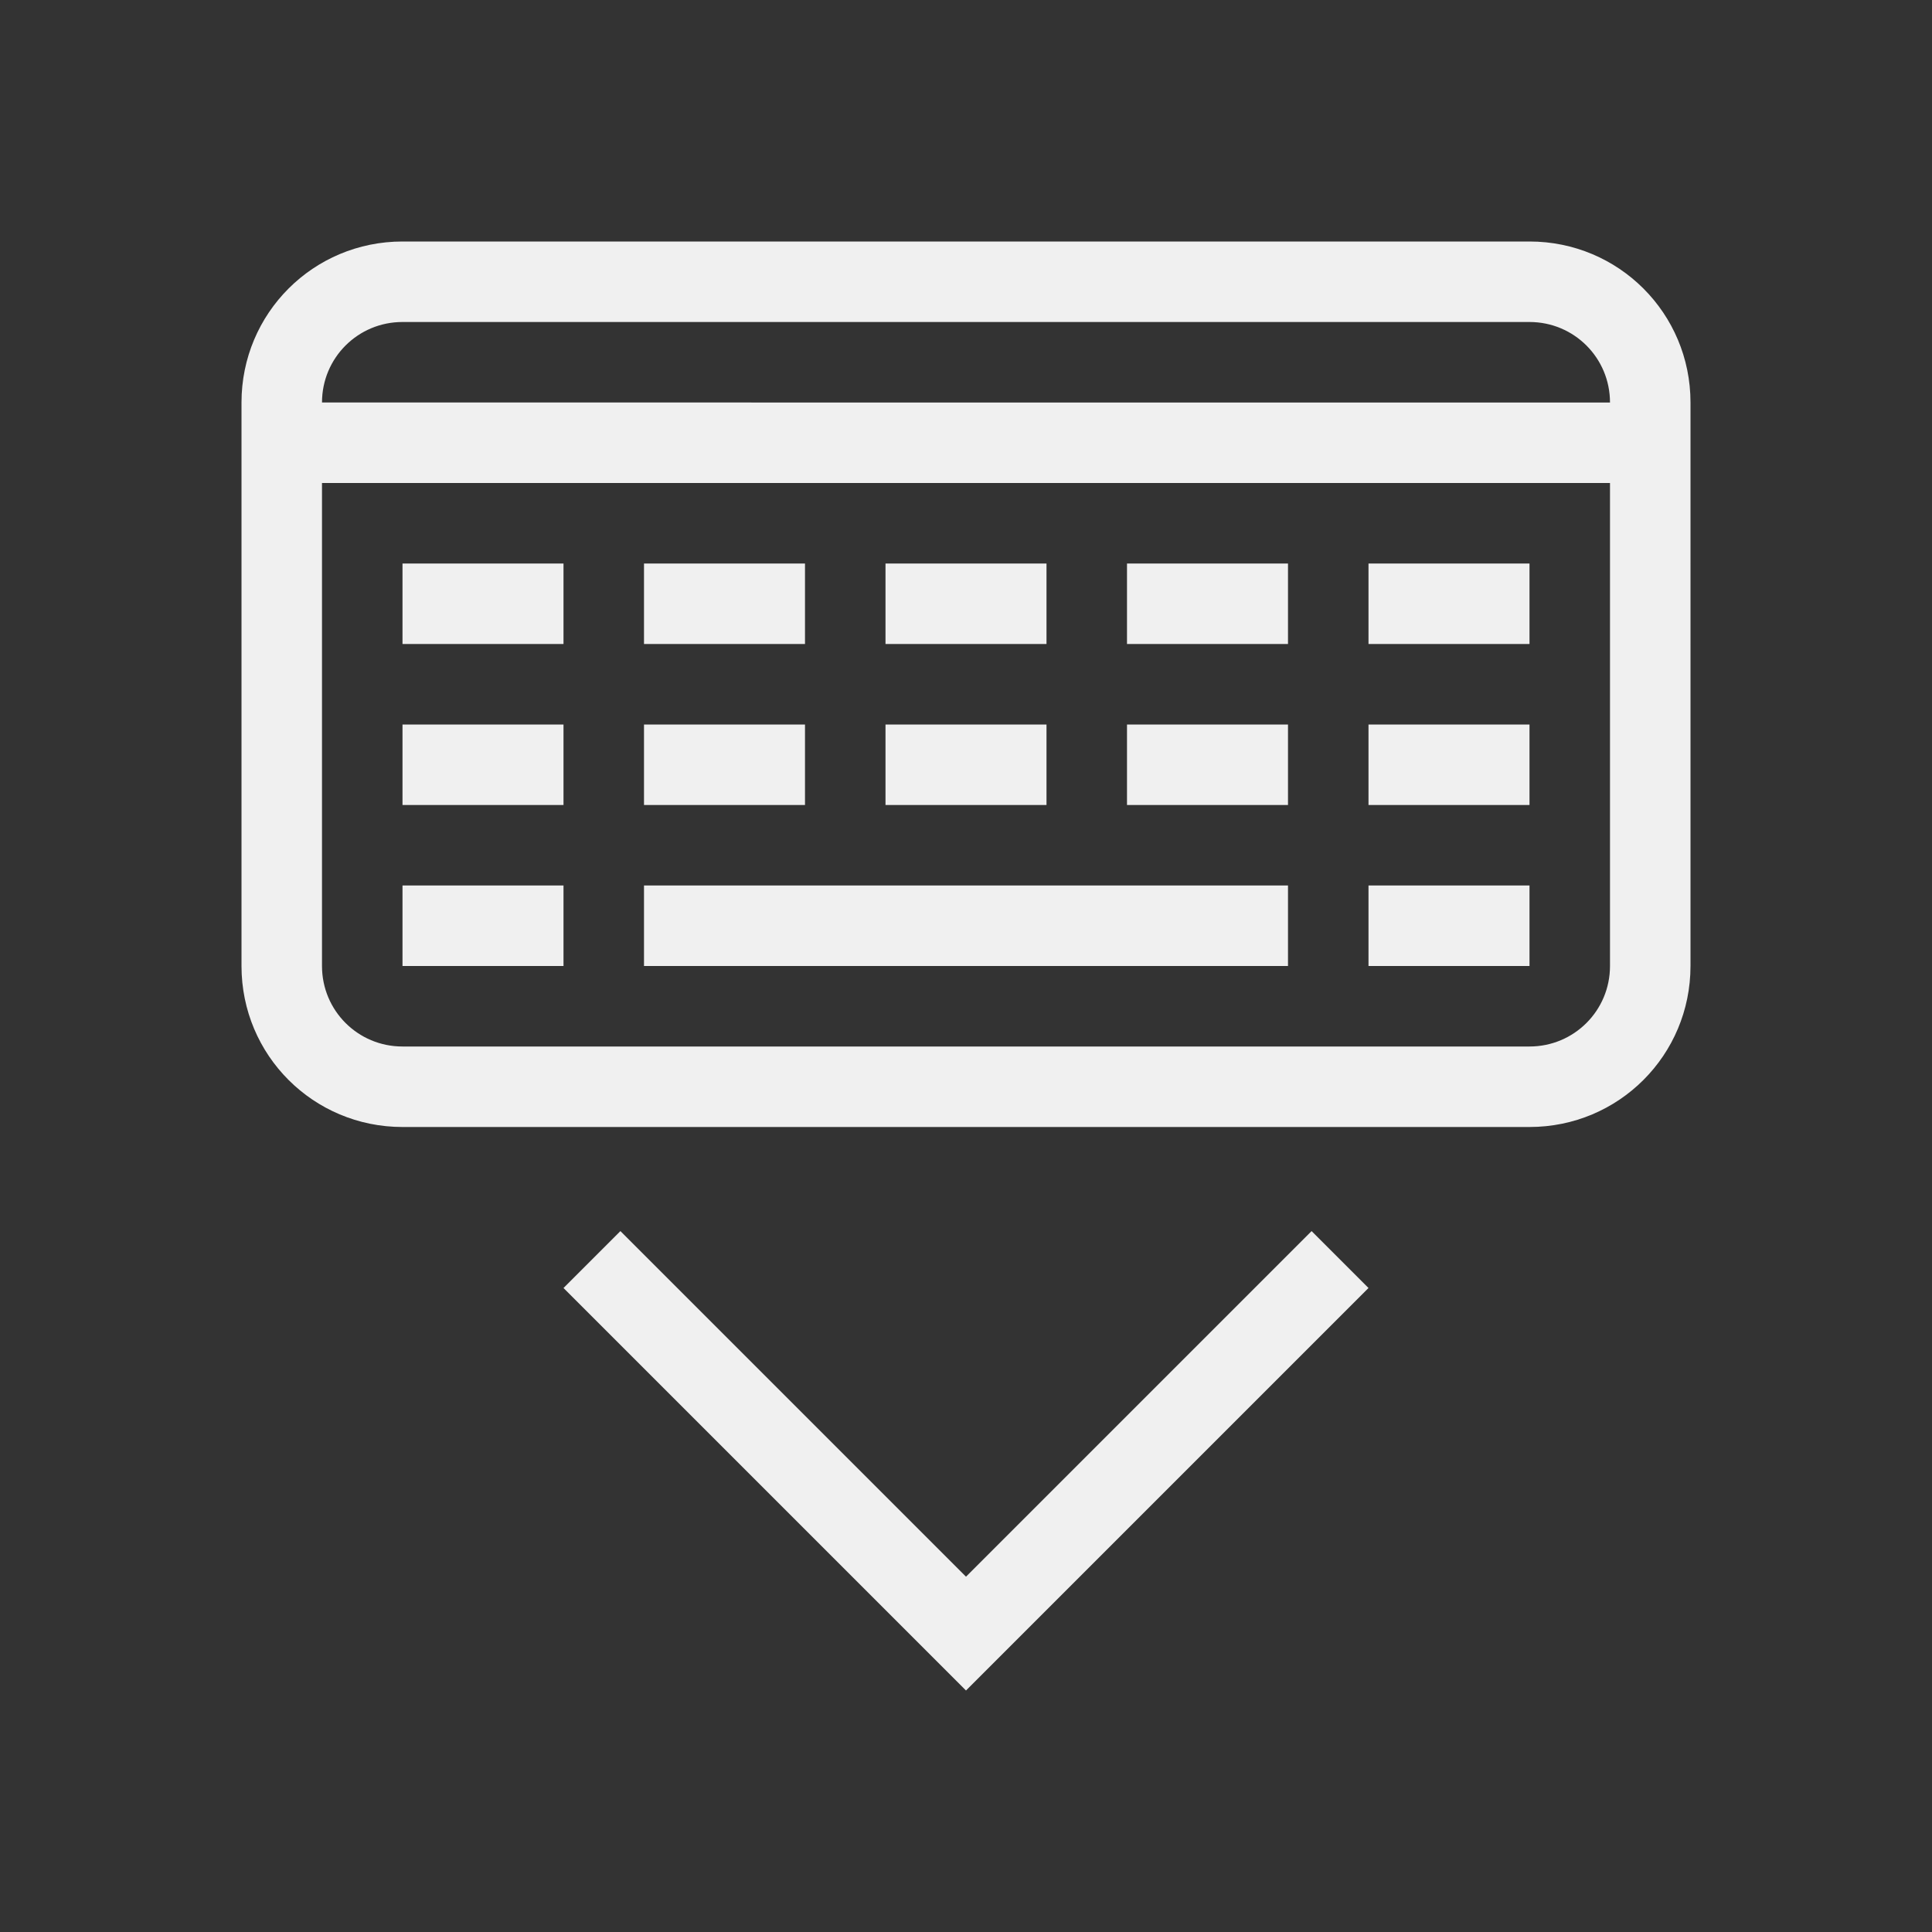 <?xml version="1.0" encoding="UTF-8" standalone="no"?>
<svg
   viewBox="0 0 24 24"
   width="24"
   height="24"
   version="1.1"
   id="svg757"
   sodipodi:docname="input-keyboard-virtual-hide.svg"
   inkscape:version="1.3 (0e150ed6c4, 2023-07-21)"
   xmlns:inkscape="http://www.inkscape.org/namespaces/inkscape"
   xmlns:sodipodi="http://sodipodi.sourceforge.net/DTD/sodipodi-0.dtd"
   xmlns="http://www.w3.org/2000/svg"
   xmlns:svg="http://www.w3.org/2000/svg">
  <rect x="0" y="0" width="24" height="24" fill="#333333" stroke="none"/>
  <defs
     id="defs761" />
  <sodipodi:namedview
     id="namedview759"
     pagecolor="#ffffff"
     bordercolor="#666666"
     borderopacity="1.0"
     inkscape:showpageshadow="2"
     inkscape:pageopacity="0.0"
     inkscape:pagecheckerboard="0"
     inkscape:deskcolor="#d1d1d1"
     showgrid="true"
     inkscape:zoom="27.812867"
     inkscape:cx="17.132358"
     inkscape:cy="17.366063"
     inkscape:window-width="1542"
     inkscape:window-height="921"
     inkscape:window-x="45"
     inkscape:window-y="29"
     inkscape:window-maximized="0"
     inkscape:current-layer="svg757">
    <inkscape:grid
       type="xygrid"
       id="grid776"
       originx="0"
       originy="0"
       spacingy="1"
       spacingx="1"
       units="px"
       visible="true" />
  </sodipodi:namedview>
  <style
     type="text/css"
     id="current-color-scheme">&#10;        .ColorScheme-Text {&#10;            color:#363636;&#10;        }&#10;    </style>
  <path
     class="ColorScheme-Text"
     d="m 5,3 c -1.108,0 -2,0.892 -2,2 v 7 c 0,1.108 0.892,2 2,2 h 14 c 1.108,0 2,-0.892 2,-2 V 5 c 0,-1.108 -0.892,-2 -2,-2 z m 0,1 h 14 c 0.554,0 1,0.446 1,1 H 4 c 0,-0.554 0.446,-1 1,-1 z m -1,2 h 16 v 6 c 0,0.554 -0.446,1 -1,1 H 5 c -0.554,0 -1,-0.446 -1,-1 z m 1,1 v 1 h 2 v -1 z m 3,0 v 1 h 2 v -1 z m 3,0 v 1 h 2 v -1 z m 3,0 v 1 h 2 v -1 z m 3,0 v 1 h 2 v -1 z m -12,2 V 10 H 7 V 9 Z m 3,0 v 1 h 2 V 9 Z m 3,0 v 1 h 2 V 9 Z m 3,0 v 1 h 2 V 9 Z m 3,0 v 1 h 2 V 9 Z M 5,11 v 1 h 2 v -1 z m 3,0 v 1 h 8 v -1 z m 9,0 v 1 h 2 v -1 z m -9.293,4.293 -0.707,0.707 5,5 5,-5 -0.707,-0.707 -4.293,4.293 -4.293,-4.293 z"
     fill="currentColor"
     id="path725"
     style="fill:#f0f0f0;fill-opacity:1" />
</svg>
